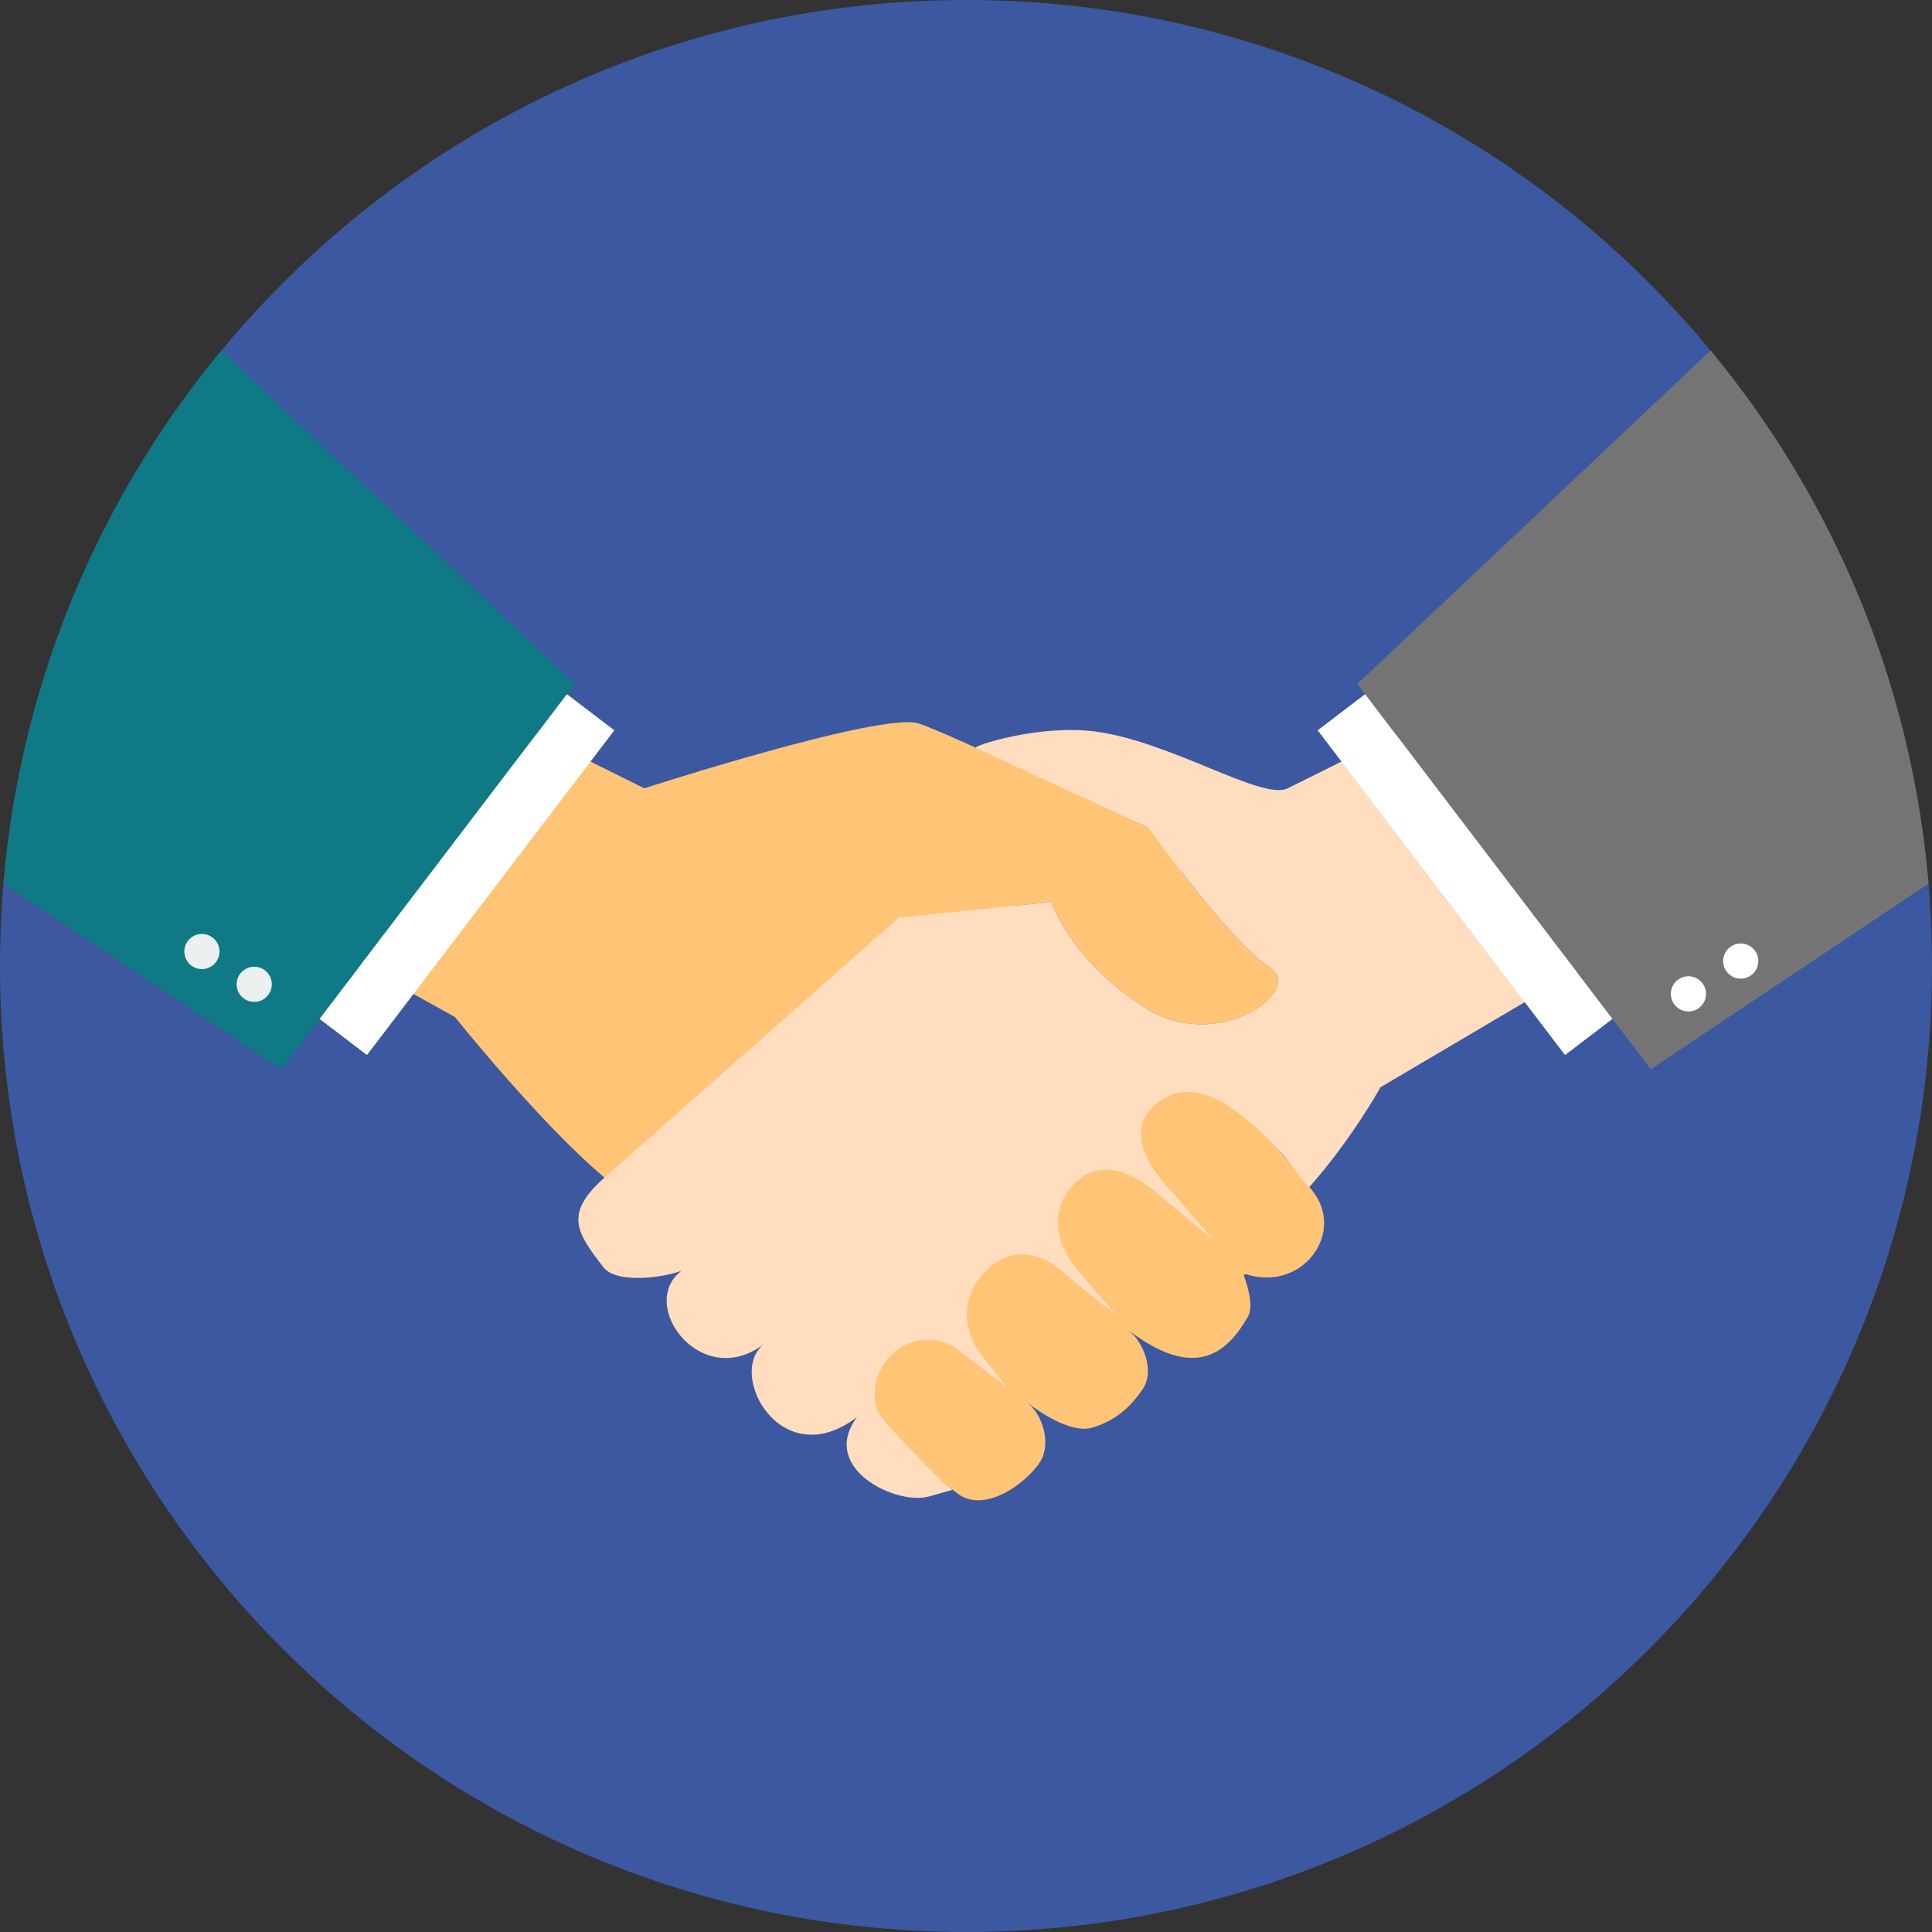 <svg width="200" height="200" viewBox="0 0 200 200" fill="none" xmlns="http://www.w3.org/2000/svg">
<rect x="0" y="0" width="200" height="200" fill="#333333" stroke="none"/>
<path d="M100 200C155.228 200 200 155.228 200 100C200 44.772 155.228 0 100 0C44.772 0 0 44.772 0 100C0 155.228 44.772 200 100 200Z" fill="#3C58A0"/>
<path d="M33.368 65.041L66.696 81.606C66.696 81.606 91.286 73.648 95.113 74.892C95.485 75.013 96.113 75.262 96.937 75.608L96.94 75.61C104.579 78.827 129.312 90.64 129.312 90.64L122.262 90.19C125.13 93.874 129.124 98.695 131.393 100.101C135.214 102.467 126.115 109.2 118.475 104.285C110.833 99.373 108.831 93.368 108.831 93.368L105.052 93.758L131.555 118.096L135.765 123.143C139.408 127.509 134.885 133.815 128.936 131.893C129.031 131.965 128.694 131.866 128.783 132.108C129.123 133.024 129.811 135.224 129.191 136.297C127.013 140.072 123.733 142.978 116.785 137.686C118.468 138.968 119.5 141.985 118.332 143.74C116.743 146.127 114.991 147.204 113.074 147.788C111.055 148.404 108.009 146.474 106.328 145.193C108.011 146.474 108.812 149.512 107.691 151.301C106.311 153.503 101.926 156.739 99.147 154.621L90.413 147.969C90.413 147.969 69.153 127.384 62.585 121.905C56.014 116.424 47.084 105.273 47.084 105.273L7.817 83.484L33.37 65.04L33.368 65.041Z" fill="#FFC476"/>
<path d="M0.366 91.478L29.112 110.69L59.495 70.801L22.926 36.284C10.306 51.536 2.127 70.592 0.365 91.478H0.366Z" fill="#0F7986"/>
<path d="M58.686 71.861L33.079 105.478L37.988 109.218L63.594 75.6L58.686 71.861Z" fill="white"/>
<path d="M166.633 65.04L133.305 81.605C130.641 82.929 121.069 76.657 113.194 75.702C107.492 75.01 100.604 77.221 101.014 77.434L118.867 85.686C118.867 85.686 127.569 97.736 131.39 100.1C135.211 102.465 126.112 109.198 118.472 104.284C110.83 99.371 108.828 93.367 108.828 93.367L93.033 94.995L62.58 121.906C58.365 125.631 59.654 127.575 62.489 131.209C63.785 132.873 68.549 132.312 70.546 131.549C65.934 135.057 72.584 144.092 79.103 139.123C75.161 142.127 80.815 152.719 88.711 146.703C84.772 152.012 92.8 155.874 96.175 154.914L98.62 154.219L97.996 153.744C97.794 153.744 91.4 147.187 91.013 146.391C88.825 141.901 94.59 135.821 99.757 140.169L104.206 143.584L101.629 140.316C98.341 136.009 100.872 131.561 104.02 130.213C106.327 129.226 108.716 130.322 110.663 132.242L115.576 136.179L111.39 131.288C111.39 131.288 107.376 126.753 111.06 122.704C114.745 118.655 119.738 123.509 119.738 123.509L125.616 128.368L120.557 122.509C120.557 122.509 116.176 117.903 119.125 114.822C123.221 110.541 128.289 114.757 132.29 118.973C133.44 120.185 134.624 122.047 135.523 122.906C139.939 117.936 142.91 112.549 142.91 112.549L192.186 83.481L166.634 65.037L166.633 65.04Z" fill="#FFDDBE"/>
<path d="M199.635 91.477L170.887 110.691L140.507 70.802L177.075 36.284C189.696 51.535 197.873 70.591 199.636 91.477H199.635Z" fill="#747474"/>
<path d="M141.313 71.861L166.921 105.478L162.011 109.218L136.406 75.6L141.313 71.861Z" fill="white"/>
<path d="M26.316 100.074C27.321 100.074 28.137 100.89 28.137 101.895C28.137 102.9 27.323 103.716 26.316 103.716C25.311 103.716 24.495 102.901 24.495 101.895C24.495 100.89 25.31 100.074 26.316 100.074ZM20.9 96.681C21.905 96.681 22.721 97.495 22.721 98.501C22.721 99.507 21.905 100.322 20.9 100.322C19.895 100.322 19.079 99.507 19.079 98.501C19.079 97.496 19.894 96.681 20.9 96.681Z" fill="#ECF0F1"/>
<path d="M174.785 101.062C173.78 101.062 172.964 101.878 172.964 102.883C172.964 103.888 173.779 104.704 174.785 104.704C175.79 104.704 176.606 103.889 176.606 102.883C176.606 101.878 175.791 101.062 174.785 101.062ZM180.201 97.669C179.196 97.669 178.38 98.483 178.38 99.49C178.38 100.495 179.196 101.31 180.201 101.31C181.206 101.31 182.022 100.495 182.022 99.49C182.022 98.485 181.207 97.669 180.201 97.669Z" fill="white"/>
</svg>
